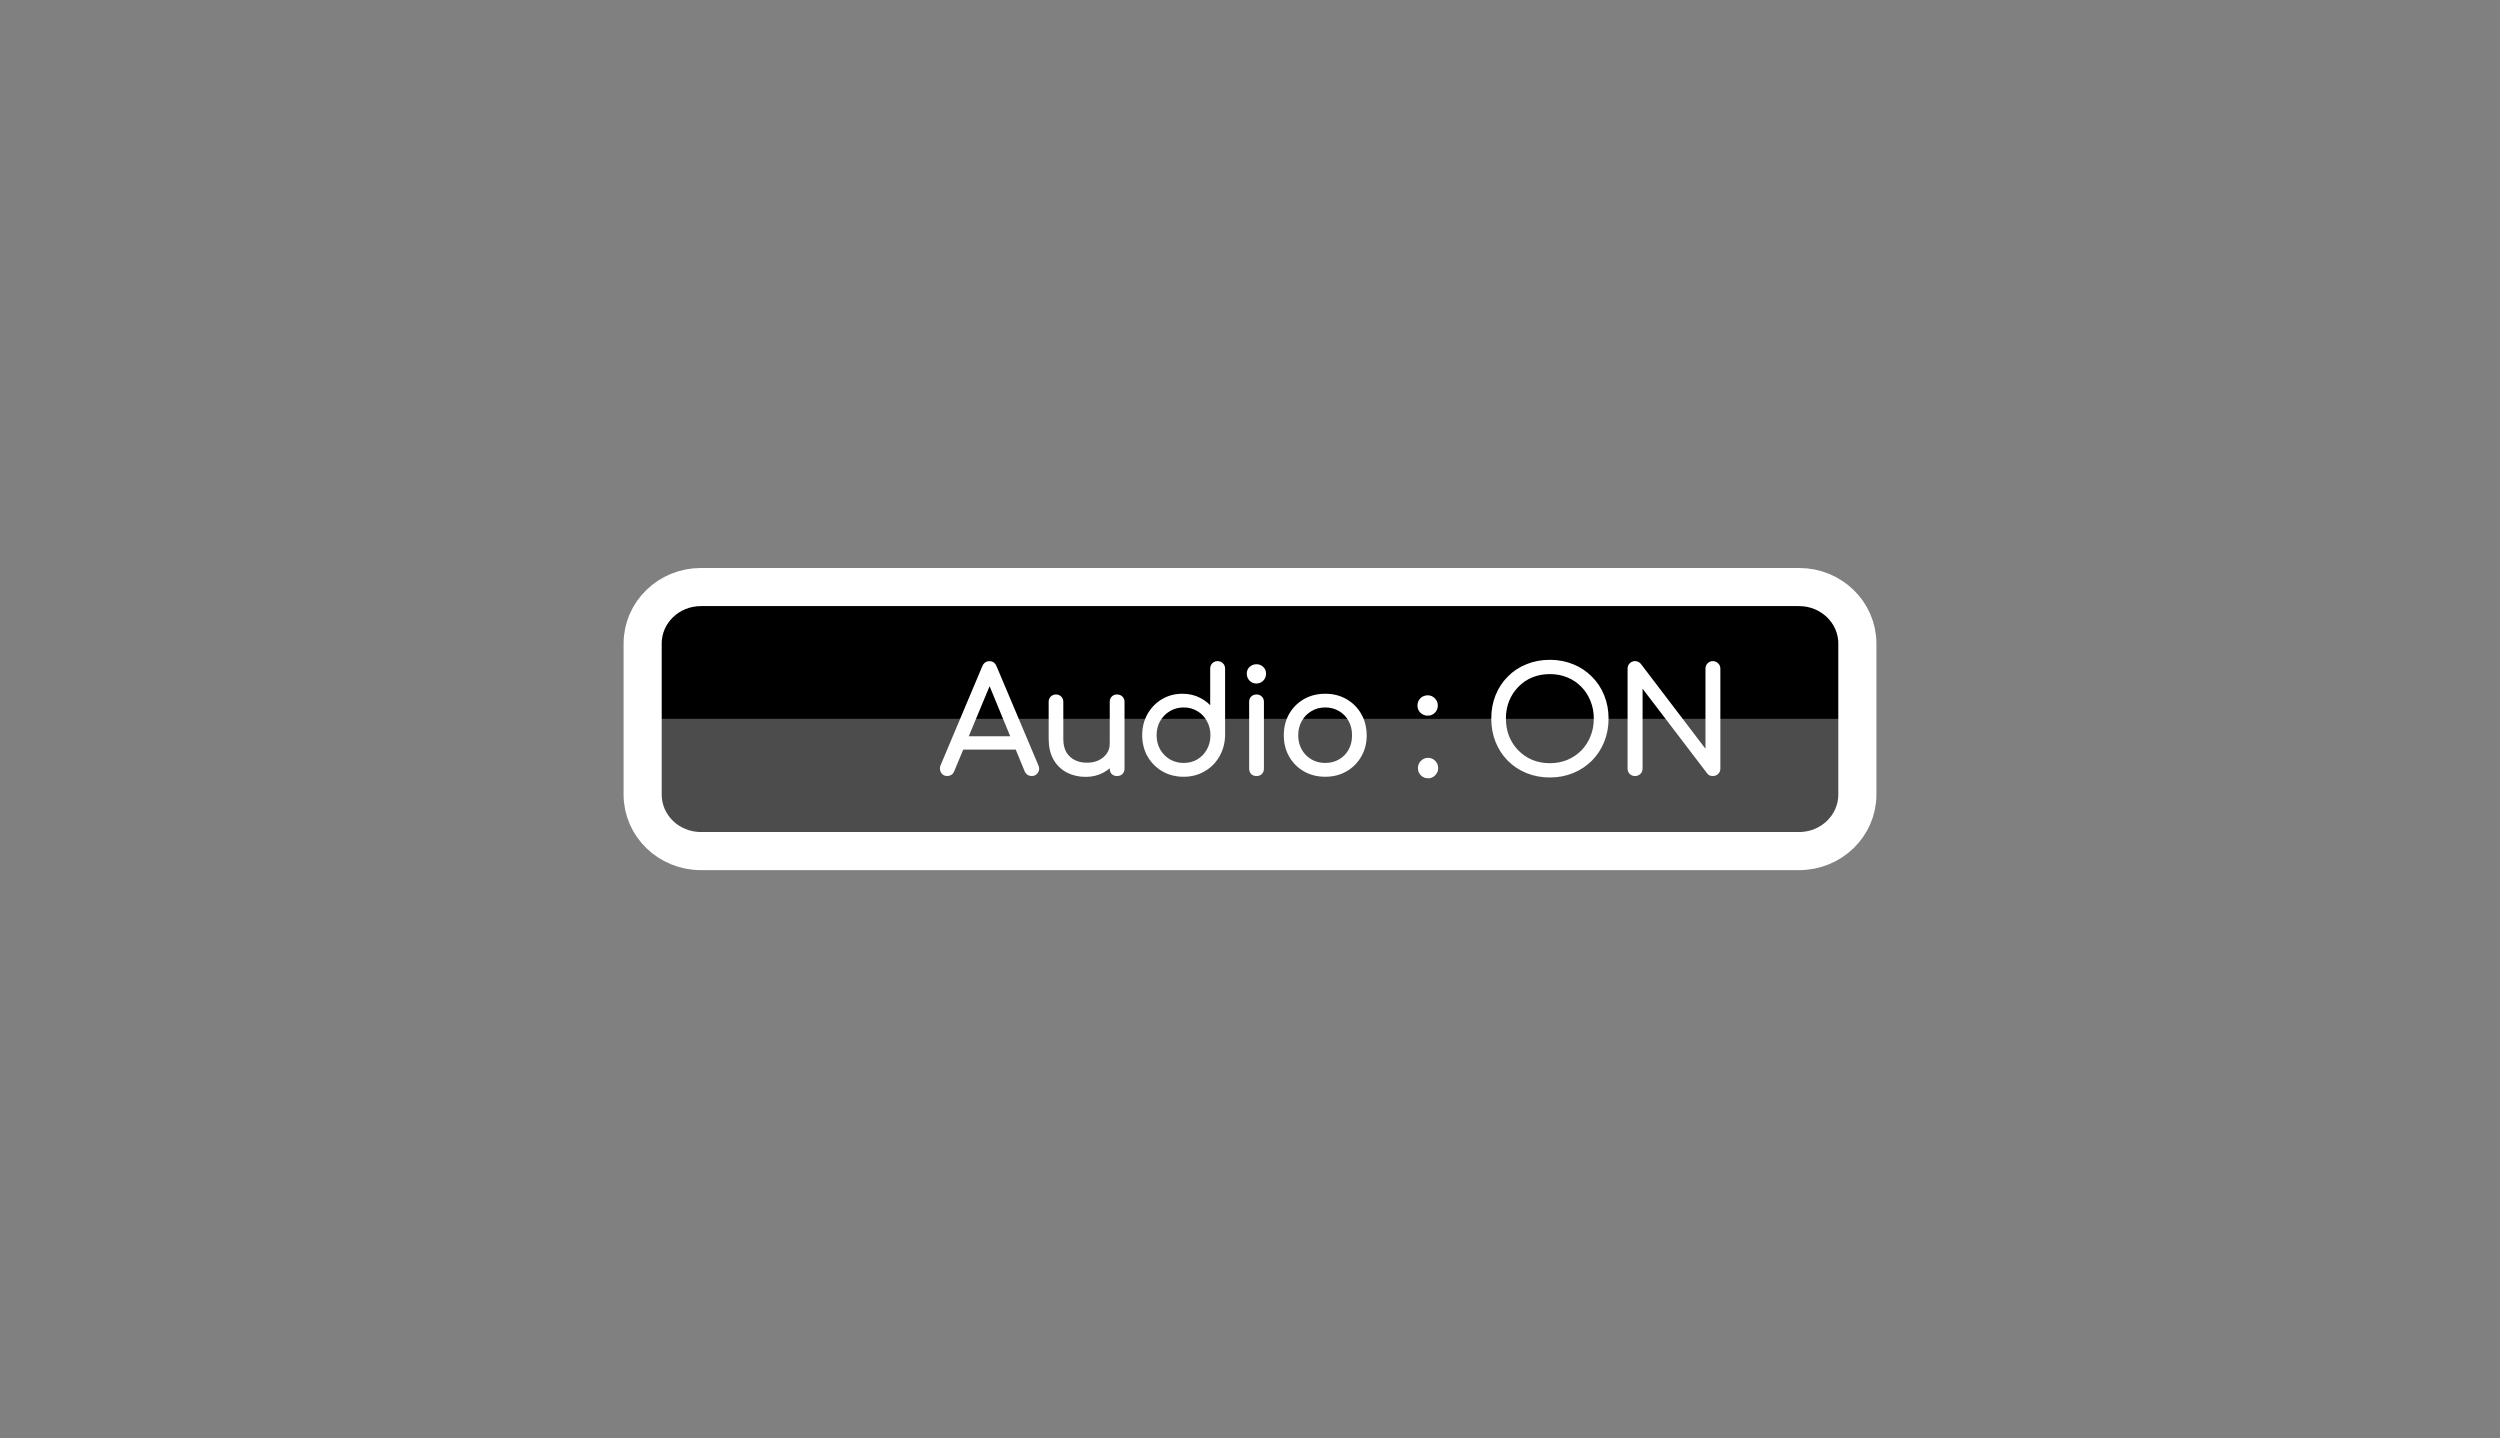 <svg version="1.1" xmlns="http://www.w3.org/2000/svg" xmlns:xlink="http://www.w3.org/1999/xlink" width="328" height="188.682" viewBox="0,0,328,188.682"><rect x="0" y="0" width="328" height="188.682" fill="#808080" stroke="none"/><g transform="translate(-76,-85.659)"><g data-paper-data="{&quot;isPaintingLayer&quot;:true}" stroke-miterlimit="10" stroke-dasharray="" stroke-dashoffset="0" style="mix-blend-mode: normal"><path d="M167.963,162.679h144.074c4.224,0 7.648,3.318 7.648,7.411v19.82c0,4.093 -3.424,7.411 -7.648,7.411h-144.074c-4.224,0 -7.648,-3.318 -7.648,-7.411v-19.82c0,-4.093 3.424,-7.411 7.648,-7.411z" fill="#4c4c4c" fill-rule="evenodd" stroke="none" stroke-width="14" stroke-linecap="round" stroke-linejoin="round"/><path d="M76,274.341v-188.682h328v188.682z" fill="none" fill-rule="nonzero" stroke="none" stroke-width="0" stroke-linecap="butt" stroke-linejoin="miter"/><path d="M167.963,162.679h144.074c4.224,0 7.648,7.738 7.648,17.284h-159.37c0,-9.546 3.424,-17.284 7.648,-17.284z" fill="#000000" fill-rule="evenodd" stroke="none" stroke-width="14" stroke-linecap="round" stroke-linejoin="round"/><path d="M167.963,162.679h144.074c4.224,0 7.648,3.318 7.648,7.411v19.82c0,4.093 -3.424,7.411 -7.648,7.411h-144.074c-4.224,0 -7.648,-3.318 -7.648,-7.411v-19.82c0,-4.093 3.424,-7.411 7.648,-7.411z" fill="none" fill-rule="evenodd" stroke="#ffffff" stroke-width="5" stroke-linecap="round" stroke-linejoin="round"/><path d="M200.281,187.227c-0.281,0 -0.484,-0.115 -0.609,-0.344c-0.125,-0.24 -0.141,-0.474 -0.047,-0.703l5.484,-13.016c0.135,-0.344 0.375,-0.516 0.719,-0.516c0.323,0 0.552,0.172 0.688,0.516l5.5,13.031c0.115,0.24 0.099,0.474 -0.047,0.703c-0.146,0.219 -0.349,0.328 -0.609,0.328c-0.146,0 -0.281,-0.036 -0.406,-0.109c-0.115,-0.073 -0.208,-0.188 -0.281,-0.344l-5.125,-12.438h0.578l-5.172,12.438c-0.062,0.156 -0.156,0.271 -0.281,0.344c-0.115,0.073 -0.245,0.109 -0.391,0.109zM201.516,183.758l0.562,-1.25h7.562l0.562,1.25zM218.459,187.336c-0.885,0 -1.677,-0.182 -2.375,-0.547c-0.698,-0.365 -1.25,-0.901 -1.656,-1.609c-0.396,-0.708 -0.594,-1.573 -0.594,-2.594v-4.859c0,-0.198 0.068,-0.365 0.203,-0.5c0.135,-0.135 0.302,-0.203 0.5,-0.203c0.208,0 0.38,0.068 0.516,0.203c0.135,0.135 0.203,0.302 0.203,0.5v4.859c0,0.771 0.146,1.406 0.438,1.906c0.302,0.49 0.703,0.859 1.203,1.109c0.5,0.25 1.068,0.375 1.703,0.375c0.615,0 1.167,-0.115 1.656,-0.344c0.49,-0.24 0.875,-0.562 1.156,-0.969c0.292,-0.417 0.438,-0.885 0.438,-1.406h1.031c-0.042,0.781 -0.26,1.479 -0.656,2.094c-0.385,0.615 -0.911,1.099 -1.578,1.453c-0.656,0.354 -1.385,0.531 -2.188,0.531zM222.553,187.227c-0.208,0 -0.38,-0.062 -0.516,-0.188c-0.125,-0.135 -0.188,-0.318 -0.188,-0.547v-8.766c0,-0.208 0.062,-0.375 0.188,-0.5c0.135,-0.135 0.307,-0.203 0.516,-0.203c0.219,0 0.396,0.068 0.531,0.203c0.135,0.125 0.203,0.292 0.203,0.5v8.766c0,0.229 -0.068,0.411 -0.203,0.547c-0.135,0.125 -0.312,0.188 -0.531,0.188zM231.293,187.32c-0.99,0 -1.875,-0.224 -2.656,-0.672c-0.781,-0.458 -1.401,-1.078 -1.859,-1.859c-0.448,-0.792 -0.672,-1.682 -0.672,-2.672c0,-0.979 0.219,-1.859 0.656,-2.641c0.448,-0.792 1.047,-1.411 1.797,-1.859c0.76,-0.458 1.62,-0.688 2.578,-0.688c0.833,0 1.583,0.177 2.25,0.531c0.677,0.354 1.224,0.823 1.641,1.406v-5.484c0,-0.219 0.068,-0.396 0.203,-0.531c0.135,-0.135 0.307,-0.203 0.516,-0.203c0.208,0 0.38,0.068 0.516,0.203c0.146,0.135 0.219,0.312 0.219,0.531v8.813c-0.031,0.969 -0.276,1.844 -0.734,2.625c-0.448,0.771 -1.062,1.38 -1.844,1.828c-0.771,0.448 -1.641,0.672 -2.609,0.672zM231.293,186.008c0.719,0 1.359,-0.167 1.922,-0.5c0.573,-0.344 1.021,-0.807 1.344,-1.391c0.333,-0.594 0.5,-1.26 0.5,-2c0,-0.74 -0.167,-1.401 -0.5,-1.984c-0.323,-0.594 -0.771,-1.057 -1.344,-1.391c-0.562,-0.344 -1.203,-0.516 -1.922,-0.516c-0.708,0 -1.349,0.172 -1.922,0.516c-0.573,0.333 -1.031,0.797 -1.375,1.391c-0.333,0.583 -0.5,1.245 -0.5,1.984c0,0.74 0.167,1.406 0.5,2c0.344,0.583 0.802,1.047 1.375,1.391c0.573,0.333 1.214,0.5 1.922,0.5zM240.858,187.227c-0.219,0 -0.396,-0.062 -0.531,-0.188c-0.125,-0.135 -0.188,-0.318 -0.188,-0.547v-8.75c0,-0.219 0.062,-0.391 0.188,-0.516c0.135,-0.135 0.312,-0.203 0.531,-0.203c0.208,0 0.38,0.068 0.516,0.203c0.135,0.125 0.203,0.297 0.203,0.516v8.75c0,0.229 -0.068,0.411 -0.203,0.547c-0.135,0.125 -0.307,0.188 -0.516,0.188zM240.842,175.086c-0.281,0 -0.521,-0.099 -0.719,-0.297c-0.198,-0.208 -0.297,-0.453 -0.297,-0.734c0,-0.313 0.104,-0.557 0.312,-0.734c0.208,-0.177 0.448,-0.266 0.719,-0.266c0.26,0 0.49,0.089 0.688,0.266c0.208,0.177 0.312,0.422 0.312,0.734c0,0.281 -0.099,0.526 -0.297,0.734c-0.198,0.198 -0.438,0.297 -0.719,0.297zM249.874,187.32c-1,0 -1.891,-0.224 -2.672,-0.672c-0.781,-0.448 -1.396,-1.062 -1.844,-1.844c-0.448,-0.781 -0.672,-1.672 -0.672,-2.672c0,-1.01 0.224,-1.906 0.672,-2.688c0.448,-0.781 1.062,-1.396 1.844,-1.844c0.781,-0.448 1.672,-0.672 2.672,-0.672c0.99,0 1.875,0.224 2.656,0.672c0.781,0.448 1.396,1.062 1.844,1.844c0.448,0.781 0.677,1.677 0.688,2.688c0,1 -0.229,1.891 -0.688,2.672c-0.448,0.781 -1.062,1.396 -1.844,1.844c-0.781,0.448 -1.667,0.672 -2.656,0.672zM249.874,186.008c0.719,0 1.365,-0.167 1.938,-0.5c0.573,-0.333 1.021,-0.792 1.344,-1.375c0.323,-0.583 0.484,-1.25 0.484,-2c0,-0.75 -0.161,-1.417 -0.484,-2c-0.323,-0.594 -0.771,-1.057 -1.344,-1.391c-0.573,-0.344 -1.219,-0.516 -1.938,-0.516c-0.719,0 -1.365,0.172 -1.938,0.516c-0.573,0.333 -1.026,0.797 -1.359,1.391c-0.333,0.583 -0.5,1.25 -0.5,2c0,0.75 0.167,1.417 0.5,2c0.333,0.583 0.786,1.042 1.359,1.375c0.573,0.333 1.219,0.5 1.938,0.5zM263.33,179.305c-0.302,0 -0.562,-0.099 -0.781,-0.297c-0.219,-0.208 -0.328,-0.469 -0.328,-0.781c0,-0.312 0.104,-0.573 0.312,-0.781c0.219,-0.208 0.484,-0.312 0.797,-0.312c0.292,0 0.542,0.109 0.75,0.328c0.208,0.208 0.312,0.464 0.312,0.766c0,0.302 -0.104,0.557 -0.312,0.766c-0.208,0.208 -0.458,0.312 -0.75,0.312zM263.362,187.523c-0.302,0 -0.557,-0.104 -0.766,-0.312c-0.208,-0.208 -0.312,-0.464 -0.312,-0.766c0,-0.312 0.104,-0.573 0.312,-0.781c0.219,-0.219 0.474,-0.328 0.766,-0.328c0.302,0 0.557,0.109 0.766,0.328c0.208,0.219 0.312,0.479 0.312,0.781c0,0.281 -0.104,0.531 -0.312,0.75c-0.198,0.219 -0.453,0.328 -0.766,0.328zM279.341,187.414c-1.073,0 -2.068,-0.188 -2.984,-0.562c-0.906,-0.375 -1.693,-0.896 -2.359,-1.562c-0.667,-0.677 -1.182,-1.469 -1.547,-2.375c-0.365,-0.906 -0.547,-1.901 -0.547,-2.984c0,-1.073 0.182,-2.062 0.547,-2.969c0.365,-0.906 0.88,-1.693 1.547,-2.359c0.667,-0.677 1.453,-1.198 2.359,-1.563c0.917,-0.375 1.911,-0.562 2.984,-0.562c1.073,0 2.062,0.188 2.969,0.562c0.906,0.365 1.693,0.885 2.359,1.563c0.677,0.667 1.198,1.453 1.562,2.359c0.375,0.906 0.562,1.896 0.562,2.969c0,1.083 -0.188,2.078 -0.562,2.984c-0.365,0.906 -0.885,1.698 -1.562,2.375c-0.667,0.667 -1.453,1.188 -2.359,1.562c-0.906,0.375 -1.896,0.562 -2.969,0.562zM279.341,186.039c0.865,0 1.661,-0.151 2.391,-0.453c0.74,-0.312 1.38,-0.745 1.922,-1.297c0.542,-0.552 0.958,-1.198 1.25,-1.938c0.302,-0.74 0.453,-1.547 0.453,-2.422c0,-0.854 -0.151,-1.651 -0.453,-2.391c-0.292,-0.74 -0.708,-1.385 -1.25,-1.938c-0.542,-0.562 -1.182,-0.995 -1.922,-1.297c-0.729,-0.302 -1.526,-0.453 -2.391,-0.453c-0.865,0 -1.667,0.151 -2.406,0.453c-0.729,0.302 -1.365,0.734 -1.906,1.297c-0.542,0.552 -0.964,1.198 -1.266,1.938c-0.292,0.74 -0.438,1.536 -0.438,2.391c0,0.875 0.146,1.682 0.438,2.422c0.302,0.74 0.724,1.385 1.266,1.938c0.542,0.552 1.177,0.984 1.906,1.297c0.74,0.302 1.542,0.453 2.406,0.453zM290.523,187.227c-0.208,0 -0.385,-0.068 -0.531,-0.203c-0.135,-0.135 -0.203,-0.312 -0.203,-0.531v-13.109c0,-0.208 0.068,-0.38 0.203,-0.516c0.146,-0.146 0.323,-0.219 0.531,-0.219c0.219,0 0.406,0.089 0.562,0.266l8.922,11.719v-11.25c0,-0.208 0.068,-0.38 0.203,-0.516c0.135,-0.146 0.307,-0.219 0.516,-0.219c0.198,0 0.37,0.073 0.516,0.219c0.146,0.135 0.219,0.307 0.219,0.516v13.109c0,0.219 -0.073,0.396 -0.219,0.531c-0.146,0.135 -0.318,0.203 -0.516,0.203c-0.094,0 -0.193,-0.016 -0.297,-0.047c-0.104,-0.042 -0.188,-0.109 -0.25,-0.203l-8.922,-11.703v11.219c0,0.219 -0.073,0.396 -0.219,0.531c-0.146,0.135 -0.318,0.203 -0.516,0.203z" fill="#ffffff" fill-rule="nonzero" stroke="#ffffff" stroke-width="0.5" stroke-linecap="square" stroke-linejoin="miter"/></g></g></svg>